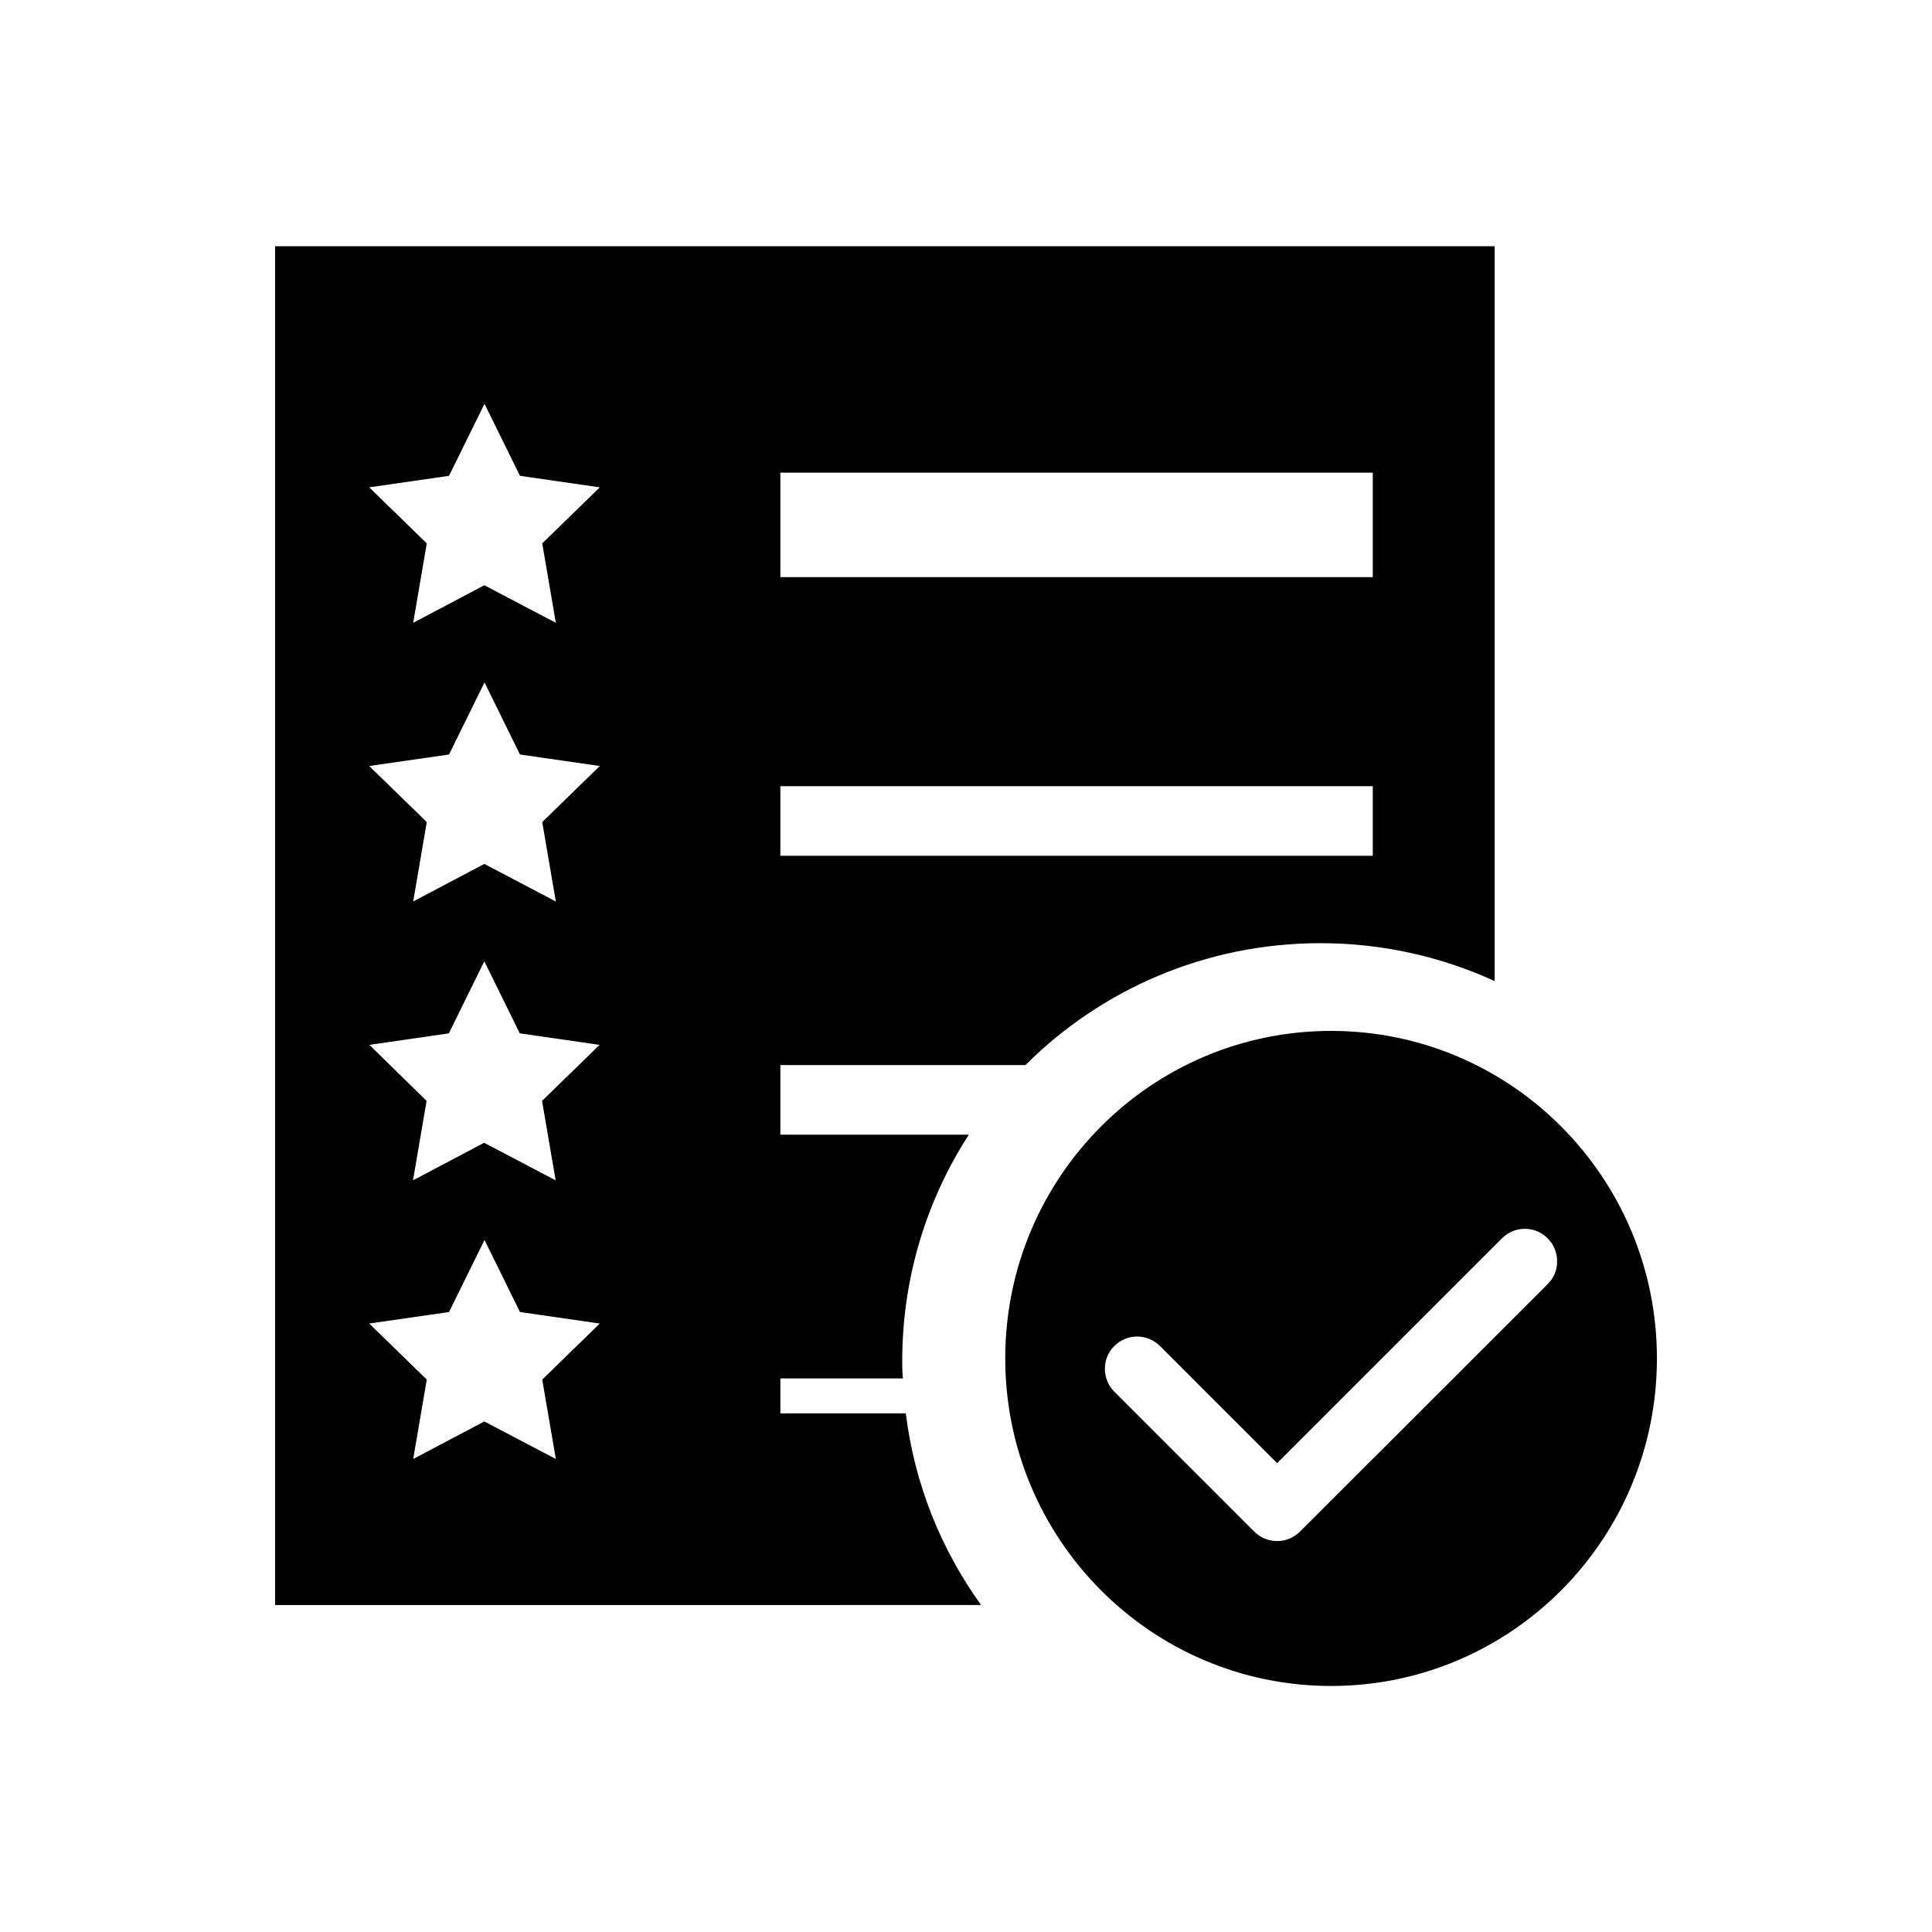 <?xml version="1.0" standalone="no"?><!DOCTYPE svg PUBLIC "-//W3C//DTD SVG 1.1//EN" "http://www.w3.org/Graphics/SVG/1.1/DTD/svg11.dtd"><svg t="1530514873849" class="icon" style="" viewBox="0 0 1024 1024" version="1.1" xmlns="http://www.w3.org/2000/svg" p-id="6261" xmlns:xlink="http://www.w3.org/1999/xlink" width="16" height="16"><defs><style type="text/css"></style></defs><path d="M705.5 546.4c-95.4 0-172.7 77.7-172.7 173.6 0 95.8 77.3 173.6 172.7 173.6 95.4 0 172.7-77.7 172.7-173.6 0-95.9-77.3-173.6-172.7-173.6z m114.9 134.1L689 811.8c-3.1 3.1-7.4 5-12.1 5-4.7 0-9-1.9-12.1-5l-74.2-74.2c-3.1-3.1-5-7.4-5-12.1 0-9.5 7.7-17.1 17.1-17.1 4.7 0 9 1.9 12.1 5l62.1 62.1 119.2-119.2c3.1-3.1 7.4-5 12.1-5 9.4 0 17.1 7.7 17.1 17.1 0.1 4.7-1.8 9-4.9 12.1z" p-id="6262"></path><path d="M413.6 250.5v55.4h314v-55.4h-314z m0 166.2v36.9h314v-36.9h-314zM145.8 130.5h646.4V520c-28.1-12.9-59.5-20.1-92.3-20.1-61.1 0-116.4 24.7-156.4 64.6H413.6v36.9h99.9c-22.3 34.5-35.3 75.7-35.3 120 0 3.1 0 6.1 0.4 9.2h-65v18.5h66.5c4.6 37.5 18.7 72.2 39.9 101.6H145.8V130.5z m49.9 571l30.5 29.7-7.2 42.1 37.7-19.9 37.9 19.9-7.2-42.1 30.5-29.7-42.3-6.1-18.8-38.2-18.8 38.2-42.3 6.1z m30.4-118l-7.2 42.1 37.7-19.9 37.9 19.9-7.2-42.1 30.5-29.7-42.3-6.1-18.8-38.2-18.8 38.2-42.1 6.1 30.3 29.7zM195.7 406l30.5 29.7-7.2 42.1 37.7-19.9 37.9 19.9-7.2-42.1 30.5-29.7-42.3-6.1-18.8-38.2-18.8 38.2-42.3 6.1z m0-147.7l30.5 29.7-7.2 42.1 37.7-19.9 37.9 19.9-7.2-42.1 30.5-29.7-42.3-6.1-18.8-38.2-18.8 38.2-42.3 6.1z" p-id="6263"></path></svg>